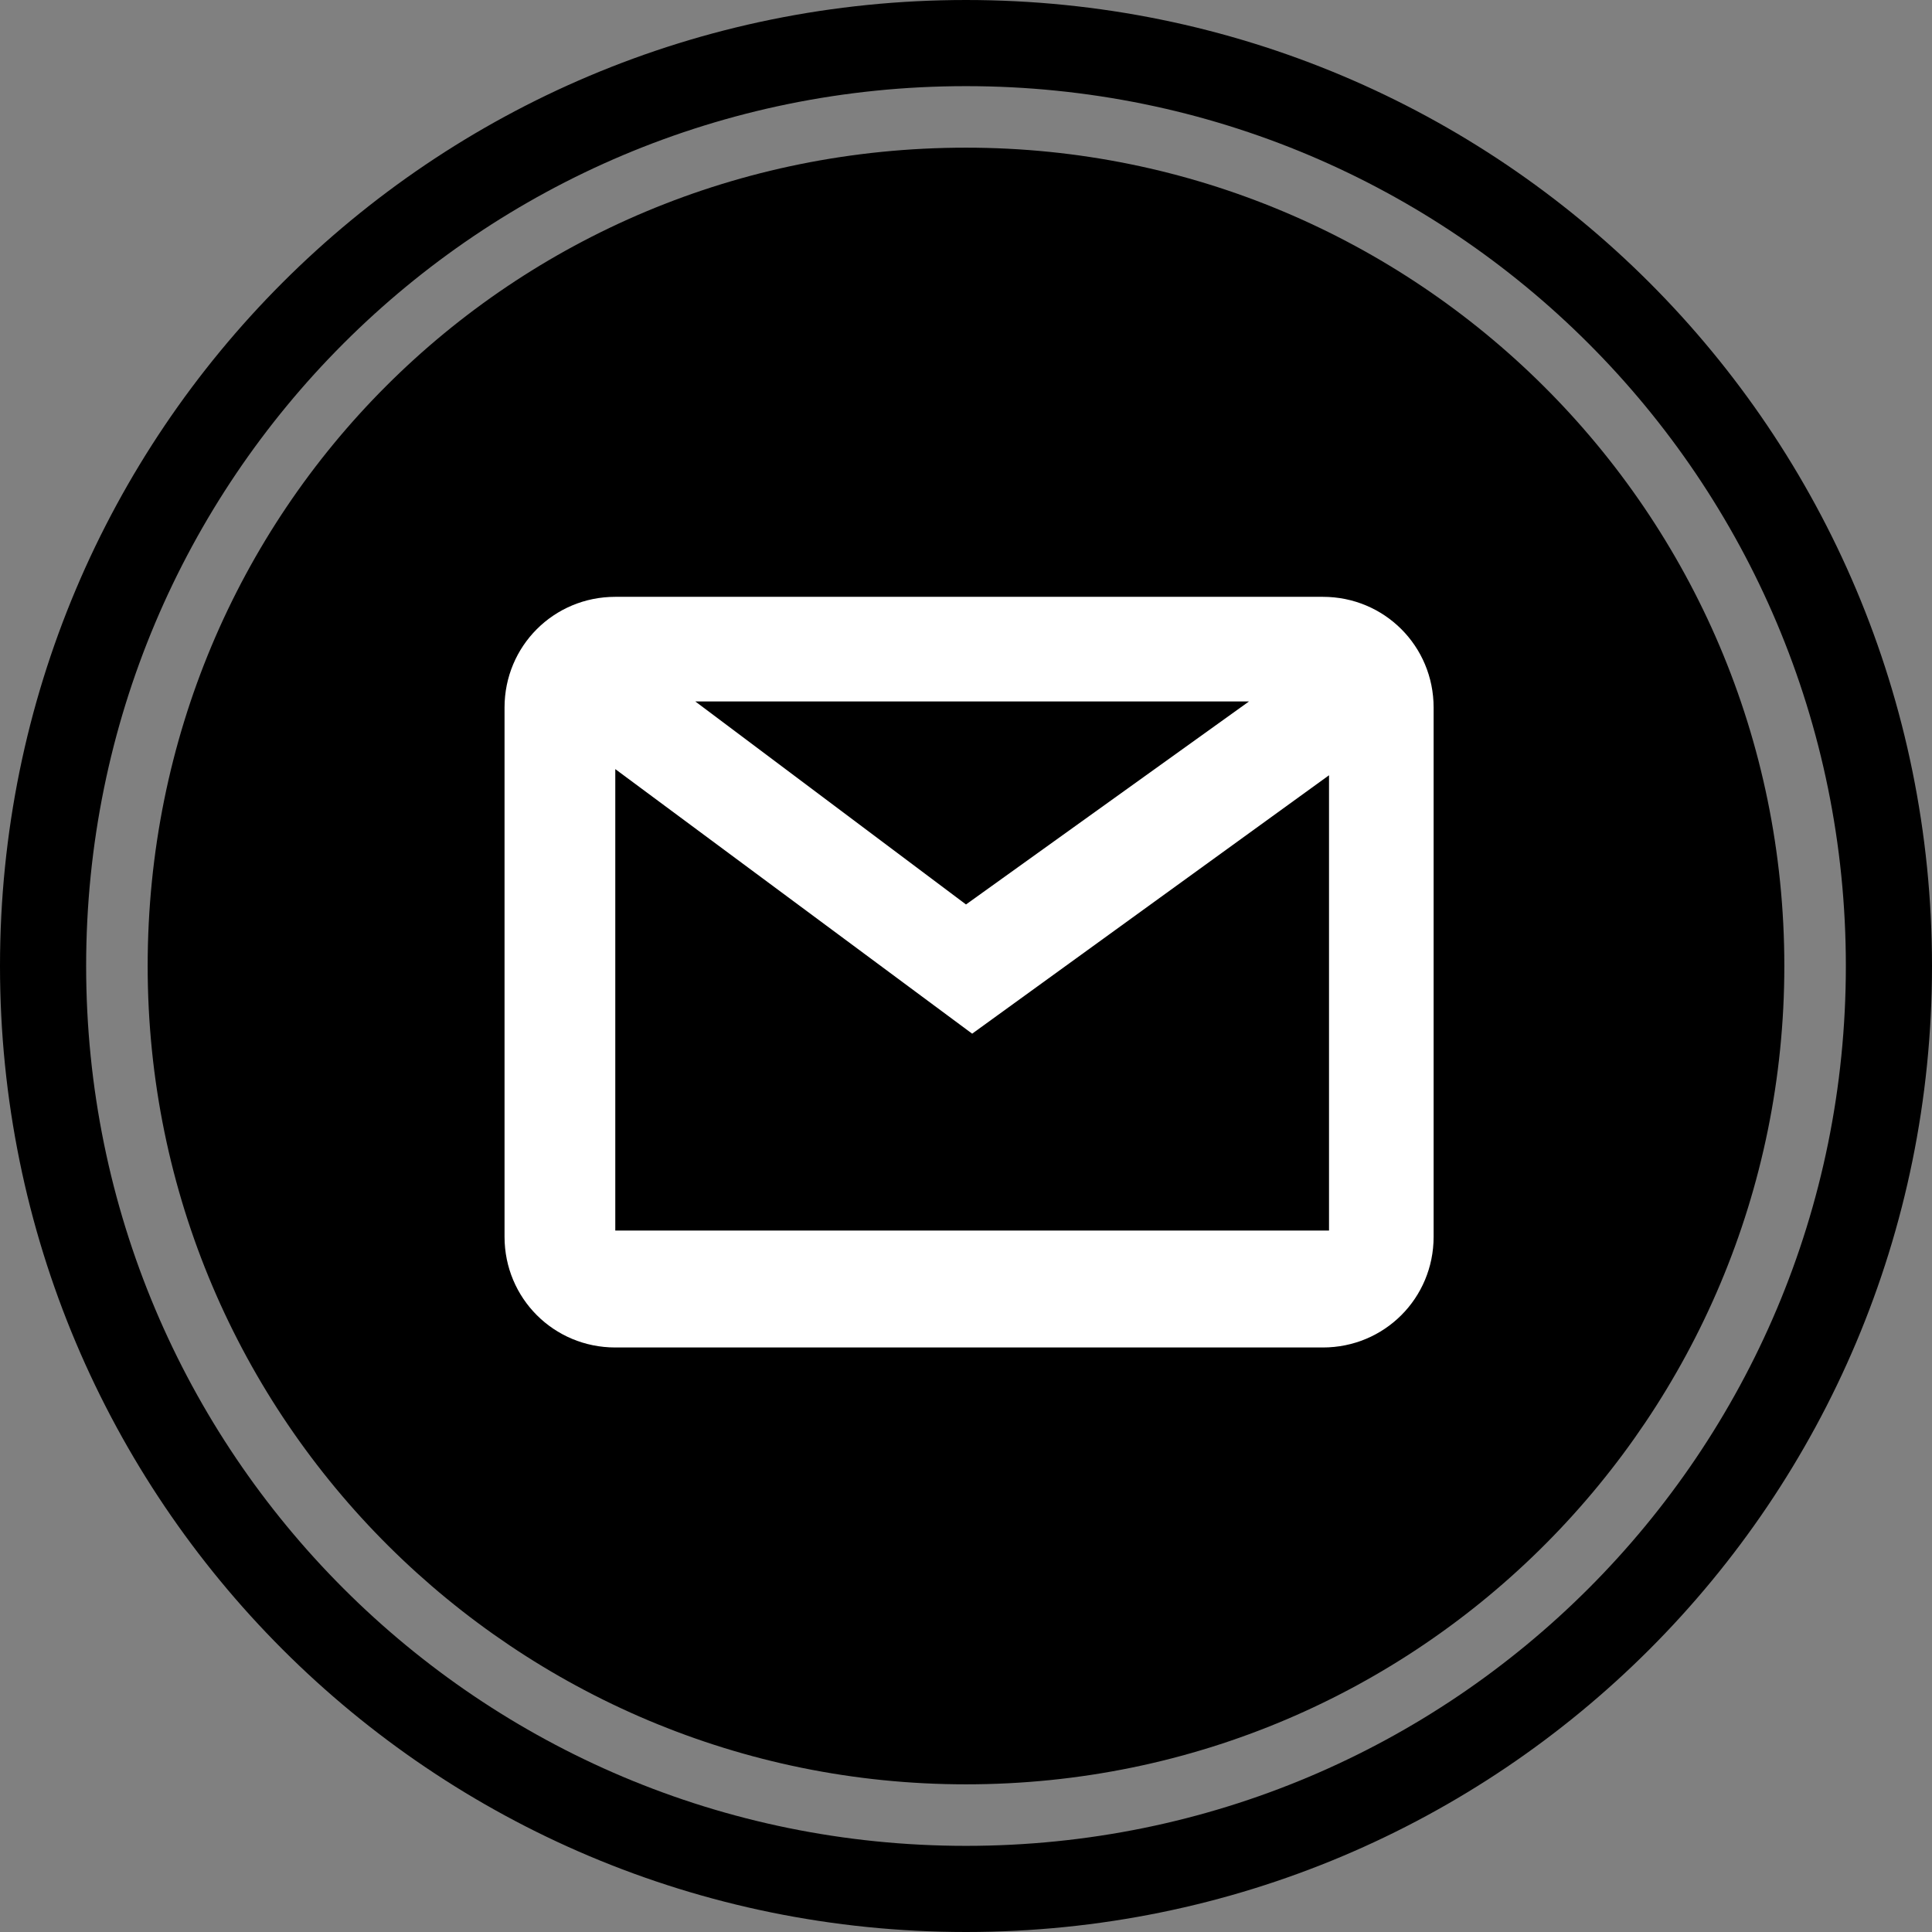 <?xml version="1.0" encoding="UTF-8"?>
<svg xmlns="http://www.w3.org/2000/svg" version="1.1" viewBox="0 0 31.4 31.4">
  <rect x="0" y="0" width="31.4" height="31.4" fill="#808080" stroke="none"/>
  <defs>
    <style>
      .cls-1 {
        fill: none;
        stroke: #000;
        stroke-miterlimit: 10;
        stroke-width: 1.4px;
      }

      .cls-2 {
        fill: #fff;
      }
    </style>
  </defs>
  <!-- Generator: Adobe Illustrator 28.7.1, SVG Export Plug-In . SVG Version: 1.2.0 Build 142)  -->
  <g>
    <g id="uuid-2a196638-dc77-4194-b590-de7a26397c50">
      <path d="M15.7,29h0c-7.3,0-13.3-5.9-13.3-13.3h0c0-7.4,5.9-13.3,13.3-13.3h0c7.3,0,13.3,5.9,13.3,13.3h0c0,7.3-5.9,13.3-13.3,13.3Z"/>
      <path class="cls-1" d="M15.7,30.7h0C7.4,30.7.7,24,.7,15.7h0C.7,7.4,7.4.7,15.7.7h0c8.3,0,15,6.7,15,15h0c0,8.3-6.7,15-15,15Z"/>
      <path class="cls-2" d="M21.5,9.7h-11.5c-1,0-1.8.8-1.8,1.8v8.6c0,1,.8,1.8,1.8,1.8h11.5c1,0,1.8-.8,1.8-1.8v-8.6c0-1-.8-1.8-1.8-1.8ZM20.3,11.4l-4.6,3.3-4.4-3.3h9ZM21.5,20h-11.5s0,0,0,0v-7.5l5.8,4.3,5.8-4.2v7.4s0,0,0,0h0Z"/>
    </g>
  </g>
</svg>